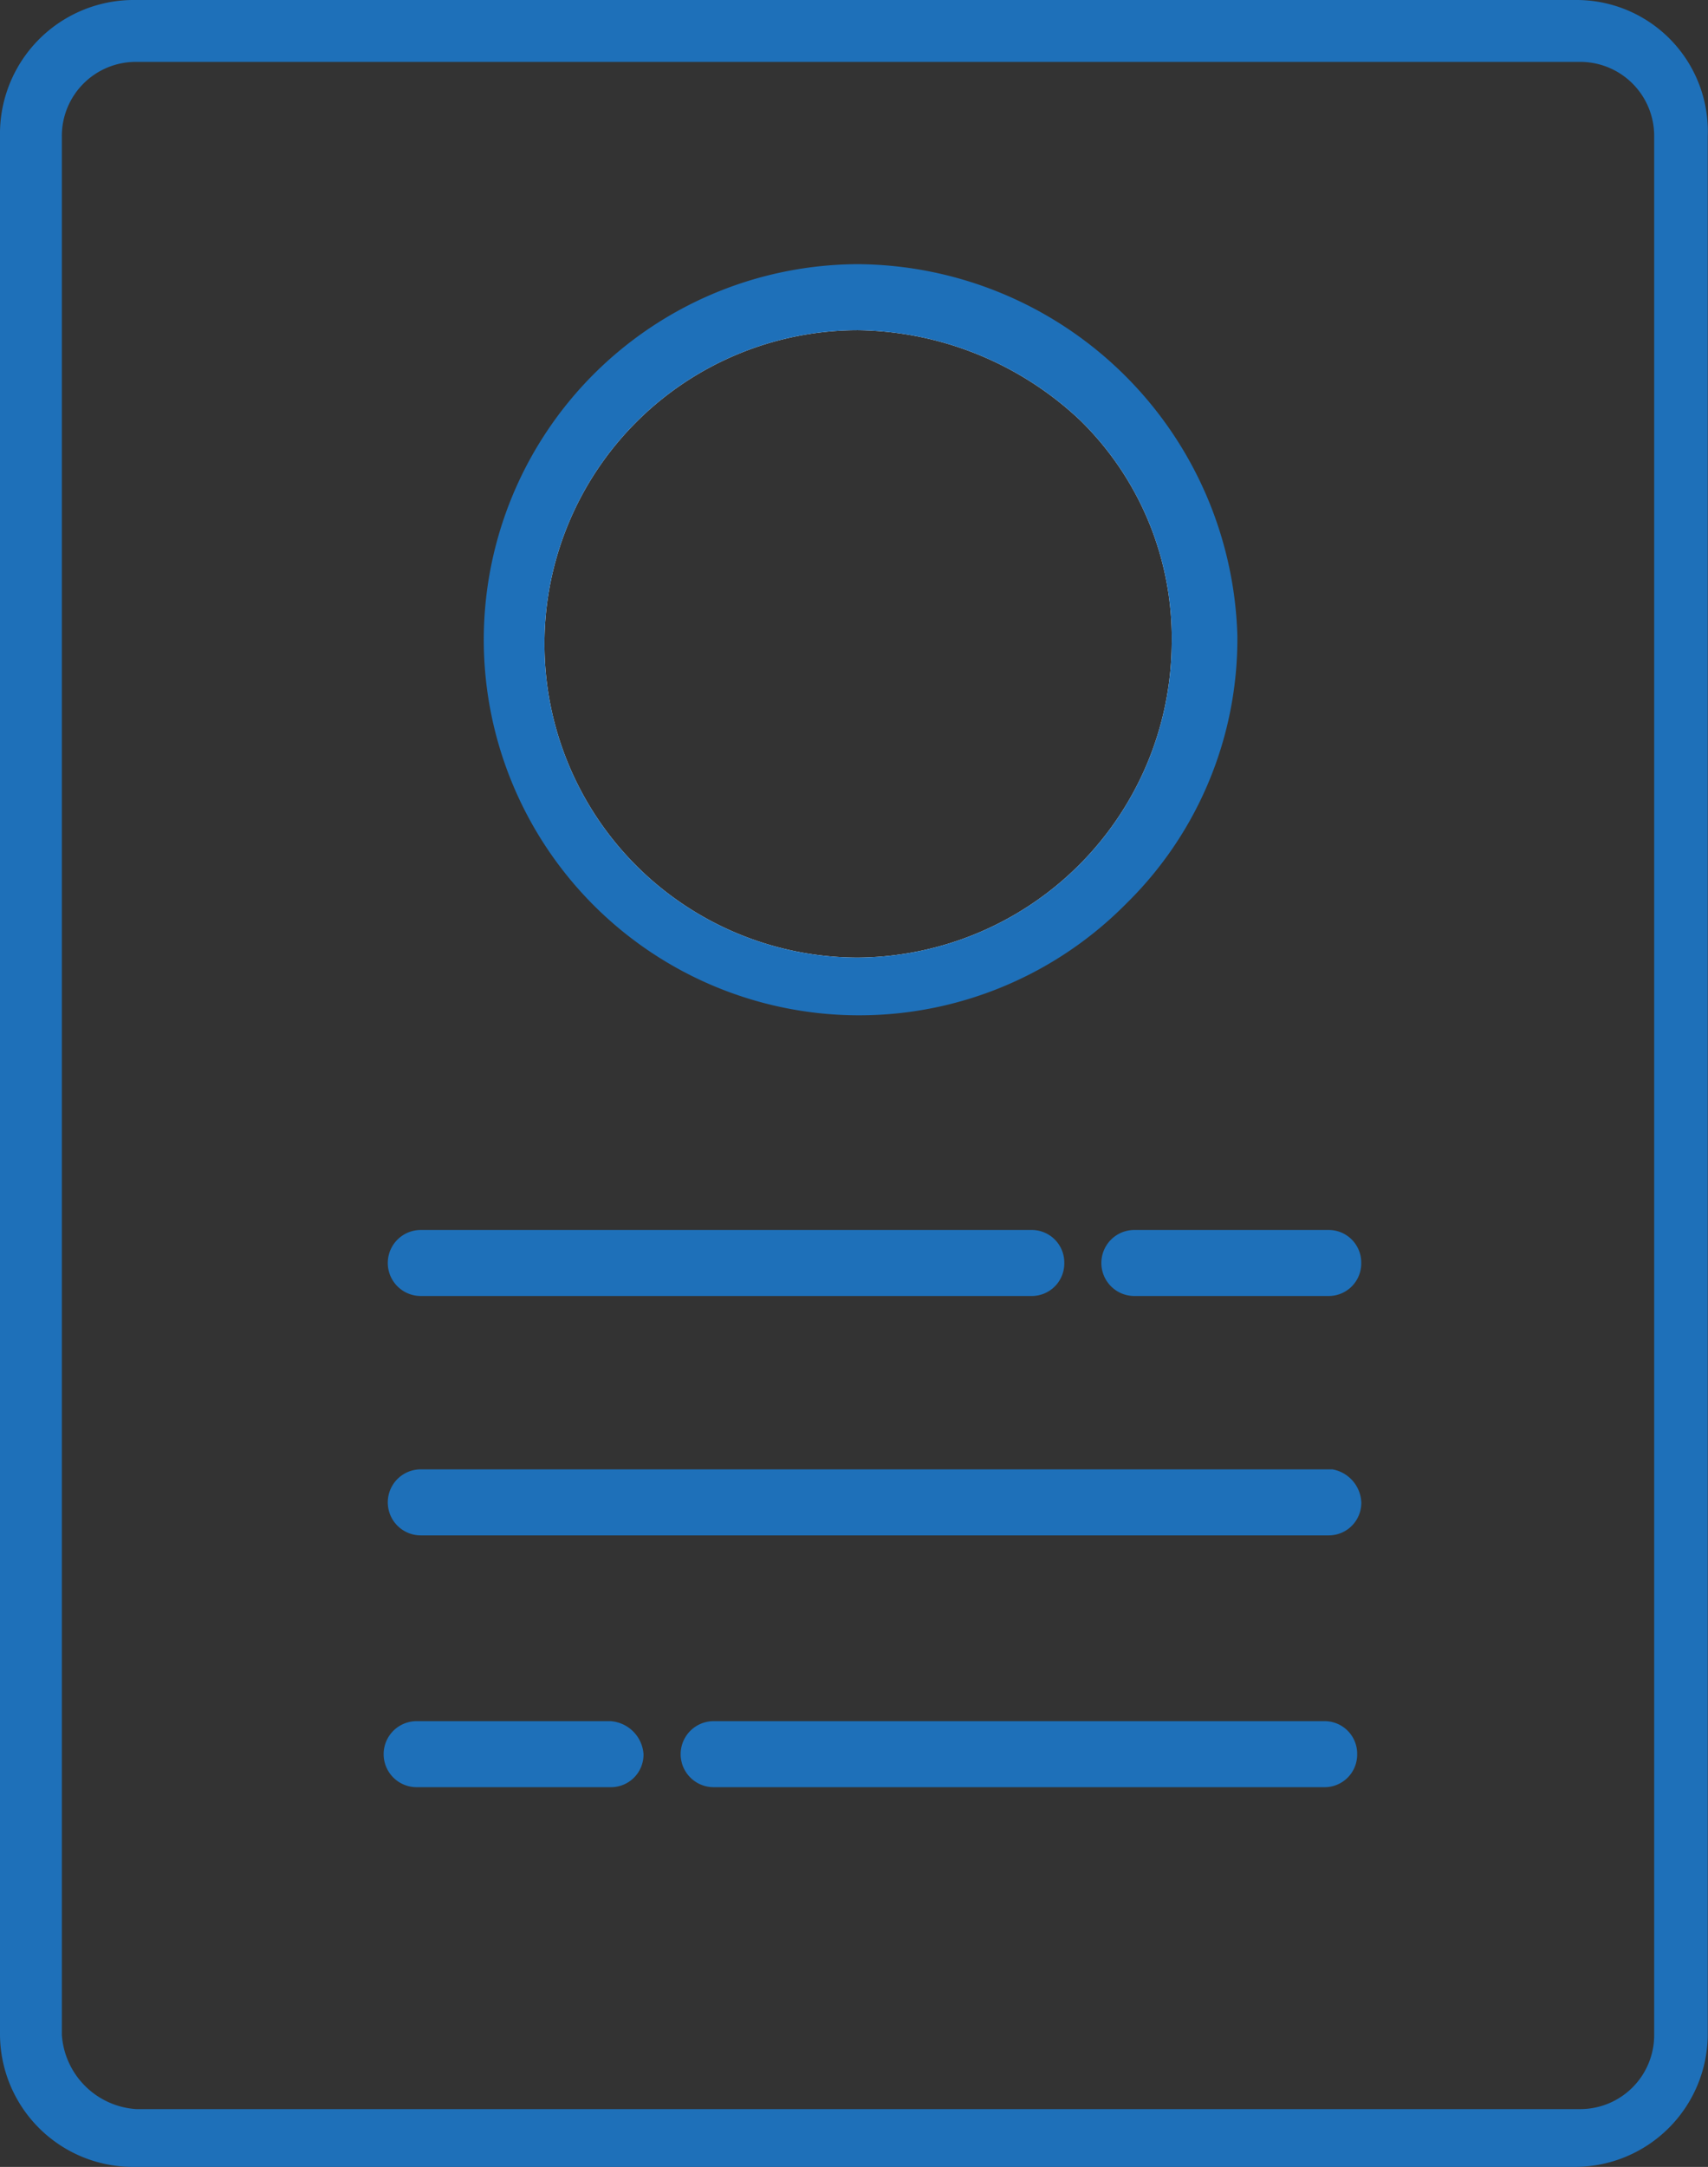 <svg xmlns="http://www.w3.org/2000/svg" width="26.815" height="34" viewBox="0 0 26.815 34">
  <rect x="0" y="0" width="26.815" height="34" fill="#333333" stroke="none"/>
  <g id="Flyer_Maker" transform="translate(0.6 1)">
    <g id="Group_3304" transform="translate(-0.6 -1)">
      <path id="Rectangle_805_-_Outline" d="M24.139-1H1.472A2.1,2.1,0,0,0-.6,1.137v29.79A2.087,2.087,0,0,0,1.472,33H24.139a2.087,2.087,0,0,0,2.072-2.072V1.137A2.061,2.061,0,0,0,24.139-1ZM.371,30.928V1.137A1.161,1.161,0,0,1,1.537-.029H24.2A1.161,1.161,0,0,1,25.37,1.137v29.79A1.161,1.161,0,0,1,24.2,32.093H1.537A1.252,1.252,0,0,1,.371,30.928Z" transform="translate(0.6 1)" fill="#1e70b9"/>
      <path id="Path_13503" data-name="Path 13503" d="M17.24,6.1a5.44,5.44,0,1,0,5.44,5.44A5.473,5.473,0,0,0,17.24,6.1Zm0,10.427a4.922,4.922,0,1,1,0-9.844,5.176,5.176,0,0,1,3.5,1.425,4.783,4.783,0,0,1,1.425,3.5A4.962,4.962,0,0,1,17.24,16.527Z" transform="translate(-3.77 -1.502)" fill="#fff"/>
      <path id="Path_1949_-_Outline" d="M16.993,5.4A5.893,5.893,0,1,0,21.2,15.438a5.815,5.815,0,0,0,1.749-4.21A6,6,0,0,0,16.993,5.4Zm0,10.88a4.922,4.922,0,0,1,0-9.844,5.176,5.176,0,0,1,3.5,1.425,4.783,4.783,0,0,1,1.425,3.5A4.962,4.962,0,0,1,16.993,16.28Z" transform="translate(-3.523 -1.255)" fill="#1e70b9"/>
      <path id="Path_13504" data-name="Path 13504" d="M19.421,29.318a.511.511,0,0,1-.518.518H9.318a.518.518,0,1,1,0-1.036H18.9A.511.511,0,0,1,19.421,29.318Z" transform="translate(-2.712 -9.501)" fill="#1e70b9"/>
      <path id="Path_13505" data-name="Path 13505" d="M30.18,29.318a.511.511,0,0,1-.518.518H26.618a.518.518,0,1,1,0-1.036h3.044A.511.511,0,0,1,30.18,29.318Z" transform="translate(-8.809 -9.501)" fill="#1e70b9"/>
      <path id="Path_13506" data-name="Path 13506" d="M26.521,41.218a.511.511,0,0,1-.518.518H16.418a.518.518,0,1,1,0-1.036H26A.511.511,0,0,1,26.521,41.218Z" transform="translate(-5.214 -13.694)" fill="#1e70b9"/>
      <path id="Path_13507" data-name="Path 13507" d="M12.78,41.218a.511.511,0,0,1-.518.518H9.218a.518.518,0,1,1,0-1.036h3.044A.557.557,0,0,1,12.78,41.218Z" transform="translate(-2.677 -13.694)" fill="#1e70b9"/>
      <path id="Path_13508" data-name="Path 13508" d="M24.084,35.118a.511.511,0,0,1-.518.518H9.318a.518.518,0,1,1,0-1.036H23.63A.55.55,0,0,1,24.084,35.118Z" transform="translate(-2.712 -11.545)" fill="#1e70b9"/>
    </g>
  </g>
</svg>
